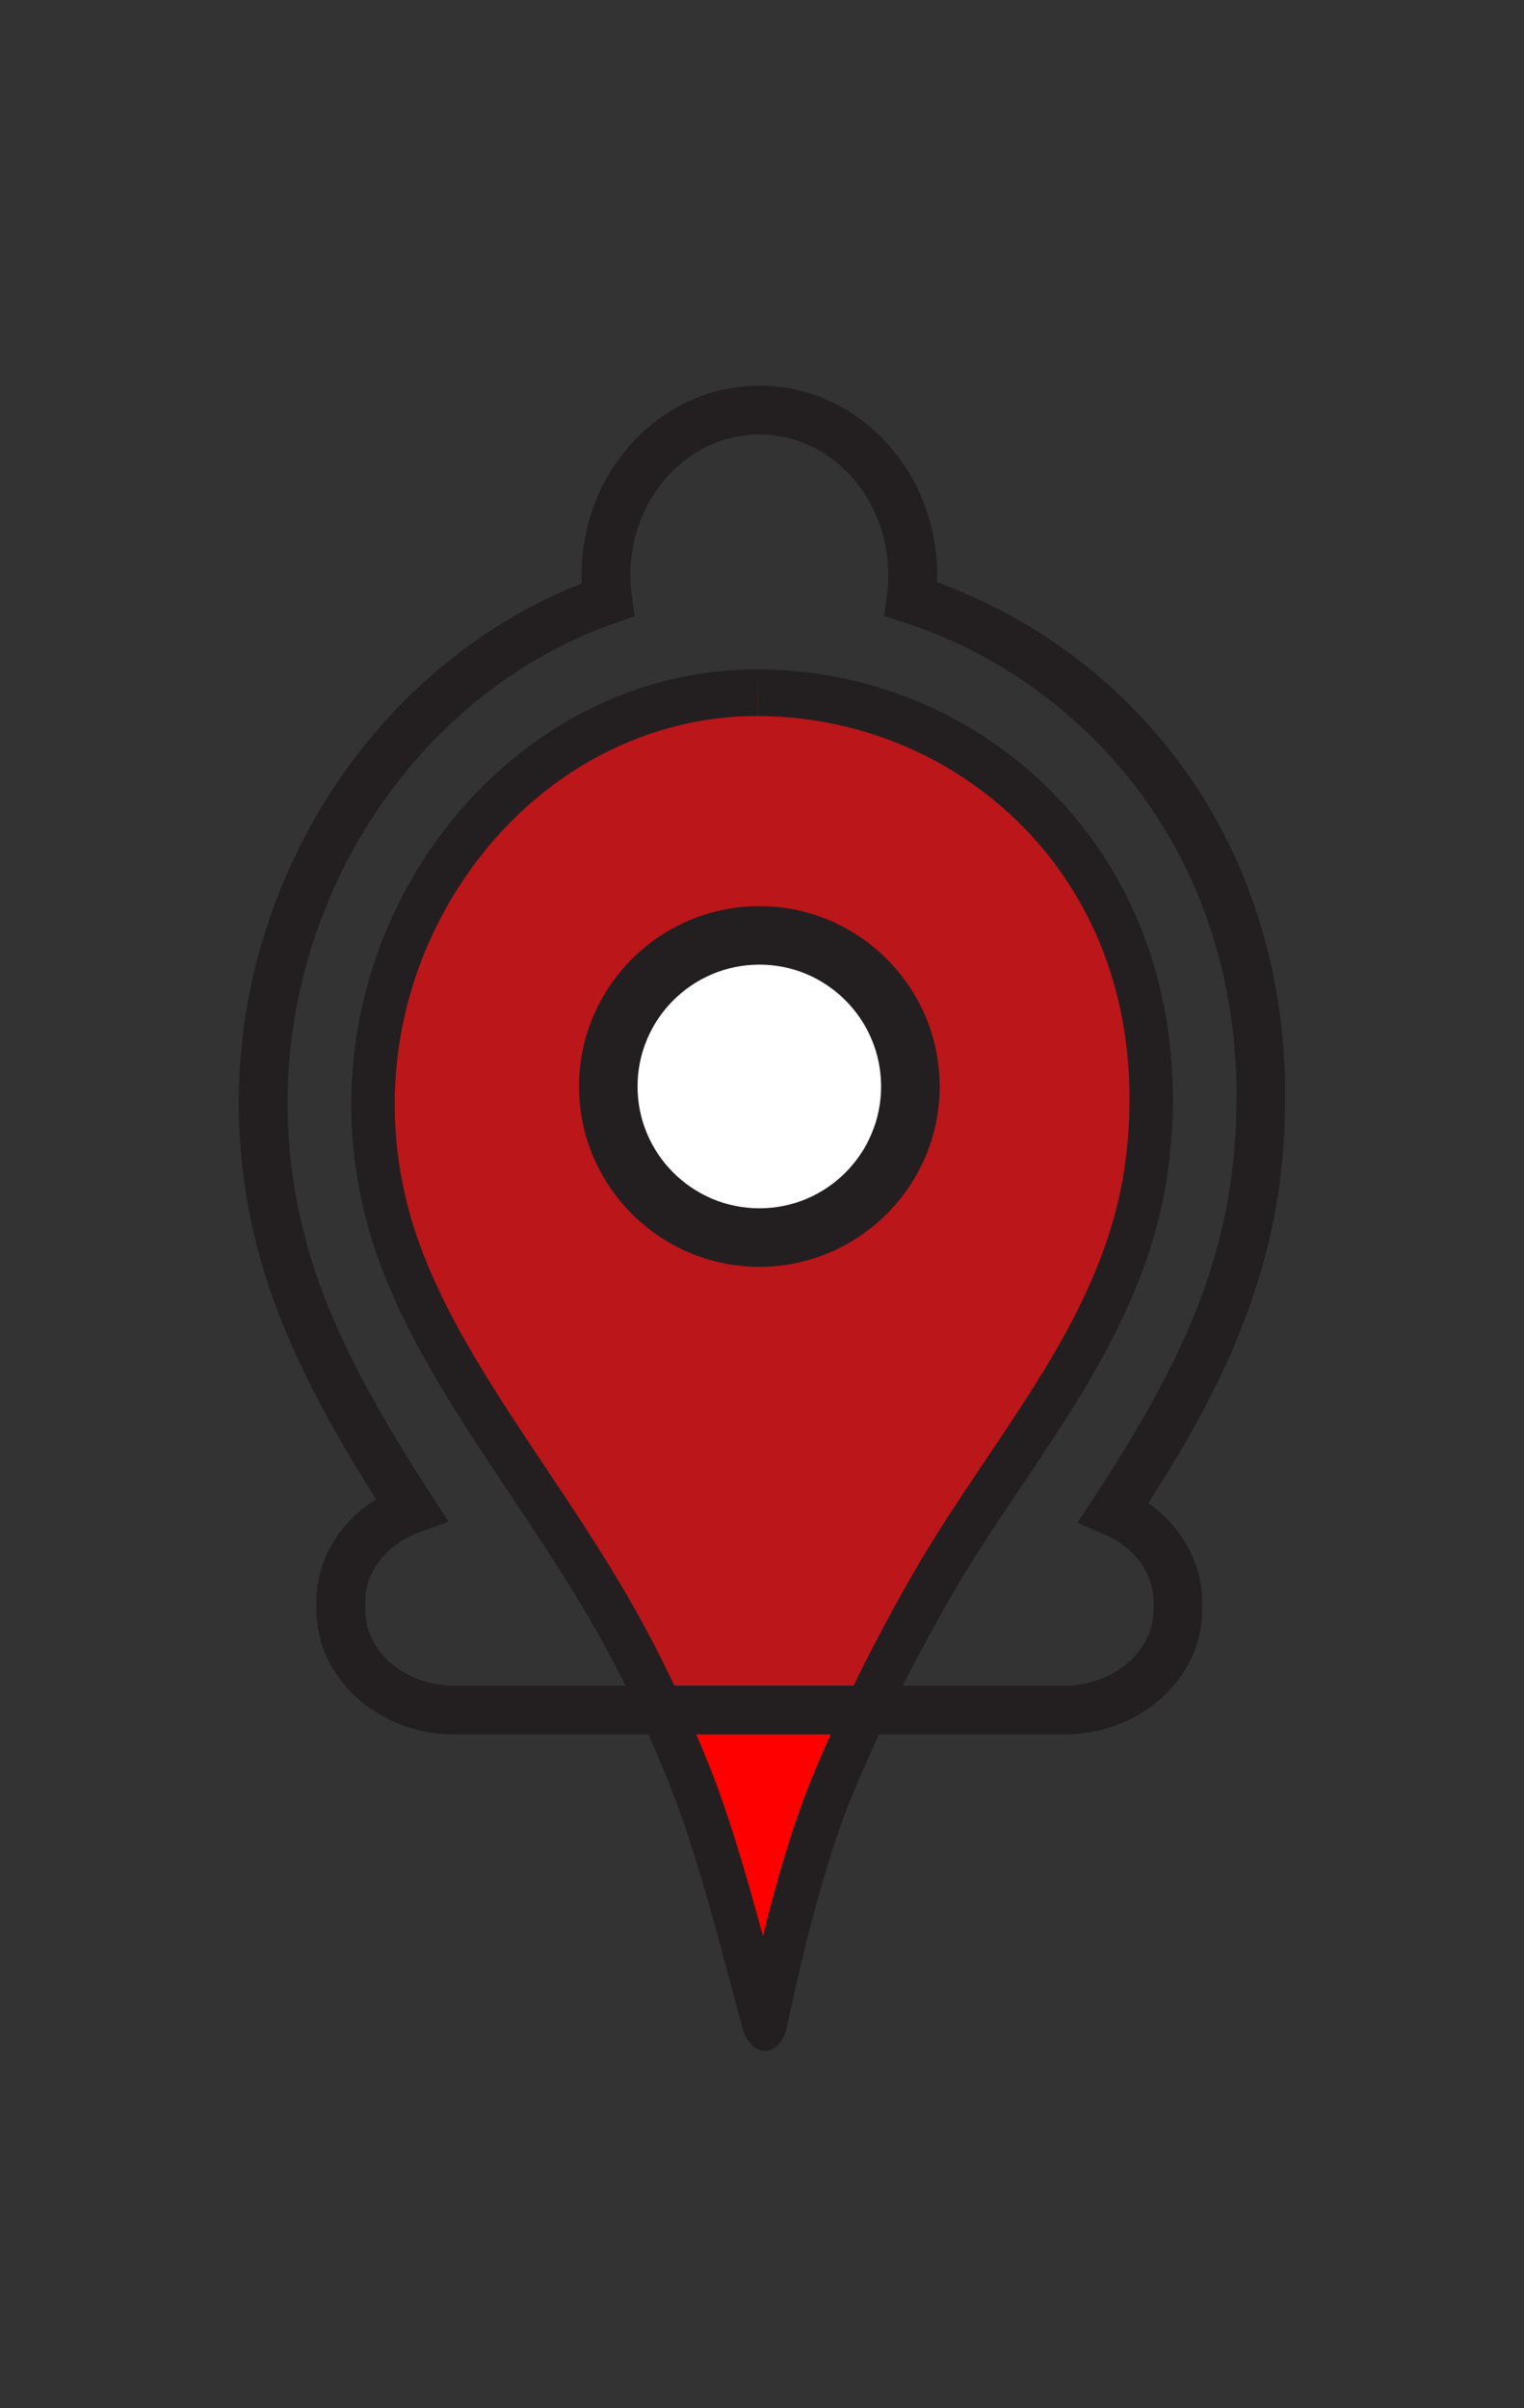 <?xml version="1.0" encoding="utf-8"?>
<!-- Generator: Adobe Illustrator 15.0.0, SVG Export Plug-In . SVG Version: 6.00 Build 0)  -->
<!DOCTYPE svg PUBLIC "-//W3C//DTD SVG 1.1//EN" "http://www.w3.org/Graphics/SVG/1.1/DTD/svg11.dtd">
<svg version="1.1" id="Layer_1" xmlns="http://www.w3.org/2000/svg" xmlns:xlink="http://www.w3.org/1999/xlink" x="0px" y="0px"
	 width="150px" height="237px" viewBox="0 0 150 237" enable-background="new 0 0 150 237" xml:space="preserve">
<rect x="0" y="0" width="150" height="237" fill="#333333" stroke="none"/>
<g>
	<g>
		<g>
			<path fill-rule="evenodd" clip-rule="evenodd" fill="#BB161A" d="M104.385,82.175c-7.315-8.893-18.17-13.997-29.78-13.997
				c-0.428,0-0.859,0.009-1.266,0.025c-12.322,0.405-23.764,7.45-30.606,18.84c-6.745,11.232-7.879,24.749-3.116,37.083
				c2.904,7.506,7.488,14.377,12.346,21.65c3.139,4.697,6.376,9.552,9.205,14.689c1.413,2.567,2.742,5.235,4.037,8.051
				c6.423,0.451,13.063,1.384,19.501,0.942c1.985-4.221,4.225-8.528,6.87-13.184c2.186-3.845,4.725-7.618,7.189-11.267
				c6.304-9.394,12.825-19.106,14.206-31.101C114.373,101.671,111.389,90.698,104.385,82.175z"/>
		</g>
		<g>
			<path fill-rule="evenodd" clip-rule="evenodd" fill="#FF0000" d="M65.206,168.516c0.867,1.912,1.72,3.894,2.56,5.963
				c2.531,6.289,4.658,14.271,6.68,22.002c0.289,1.011,0.541,2.012,0.805,2.992c1.71-8.004,3.901-16.861,6.522-23.279
				c0.92-2.246,1.89-4.478,2.935-6.736C78.269,169.899,71.629,168.966,65.206,168.516z"/>
		</g>
		<g>
			<polygon fill="#231F20" points="74.61,65.887 74.61,65.887 74.61,65.887 			"/>
		</g>
		<g>
			<path fill="#231F20" d="M79.801,175.27c-1.762,4.348-3.344,9.755-4.709,15.27c-1.647-6.049-3.362-12.004-5.369-16.973
				c-0.683-1.674-1.365-3.289-2.063-4.861c-1.619-0.136-3.225-0.259-4.812-0.332c1.587,0.073,3.193,0.196,4.812,0.332
				c-1.482-3.317-3.011-6.43-4.655-9.409c-2.871-5.225-6.141-10.122-9.308-14.858c-4.782-7.166-9.302-13.931-12.106-21.19
				c-4.493-11.627-3.422-24.371,2.941-34.958c6.457-10.762,17.258-17.412,28.873-17.797c0.396-0.012,0.802-0.017,1.201-0.017
				l0.004-4.59h-0.005c-0.457,0-0.884,0.007-1.342,0.017c-26.661,0.883-46.586,30.712-35.615,59.105
				c4.933,12.768,14.619,23.785,21.682,36.626c2.466,4.482,4.579,9.068,6.478,13.761c2.729,6.782,5.003,15.741,7.23,24.077
				c0.846,3.214,3.722,3.146,4.417,0c1.719-8.088,3.832-16.368,6.254-22.355c1.102-2.696,2.298-5.324,3.514-7.913
				c-1.614,0.214-3.281,0.322-4.93,0.354C81.4,171.466,80.583,173.363,79.801,175.27z"/>
		</g>
		<g>
			<path fill="#231F20" d="M74.61,65.887v4.59c5.35,0,10.726,1.202,15.586,3.474c4.868,2.274,9.202,5.644,12.591,9.745
				c6.584,8.017,9.385,18.367,8.068,29.933c-1.304,11.404-7.389,20.455-13.826,30.034c-2.467,3.684-5.037,7.493-7.277,11.413
				c-2.917,5.126-5.346,9.842-7.459,14.483c1.648-0.031,3.315-0.14,4.93-0.354c1.911-3.97,3.969-7.85,6.18-11.732
				c7.8-13.682,19.698-25.921,21.688-43.285C118.42,84.926,97.281,65.887,74.61,65.887z"/>
		</g>
	</g>
	<g>
		<path fill="#231F20" d="M104.749,170.704H44.716c-7.484,0-13.577-5.51-13.577-12.282v-0.729c0-4.132,2.235-7.874,5.884-10.127
			c-3.424-5.405-7.042-11.642-9.622-18.321c-5.638-14.589-5.153-30.355,1.36-44.396c5.901-12.716,16.223-22.62,28.504-27.426
			c-0.015-0.279-0.023-0.564-0.023-0.838c0-10.271,7.848-18.627,17.505-18.627c9.645,0,17.492,8.356,17.492,18.627
			c0,0.236-0.006,0.472-0.019,0.715c10.479,3.81,19.499,10.922,25.572,20.203c7.027,10.741,9.88,23.883,8.269,38.008
			c-1.48,12.965-7.312,23.507-13.038,32.442c3.284,2.297,5.301,5.898,5.301,9.74v0.729
			C118.325,165.194,112.25,170.704,104.749,170.704z M74.748,42.76c-7.015,0-12.702,6.192-12.702,13.824
			c0,0.708,0.05,1.419,0.149,2.121l0.267,1.957l-1.867,0.647C48.767,65.4,38.751,74.717,33.116,86.869
			c-5.962,12.846-6.4,27.283-1.239,40.646c2.796,7.23,6.944,14.026,10.639,19.72l1.641,2.537l-2.84,1.025
			c-3.269,1.178-5.379,3.884-5.379,6.895v0.729c0,4.127,3.938,7.484,8.779,7.484h60.033c4.845,0,8.787-3.357,8.787-7.484v-0.729
			c0-2.844-1.863-5.409-4.87-6.694l-2.628-1.125l1.58-2.395c7.251-11.071,12.345-20.838,13.685-32.514
			c3.286-28.851-13.88-47.767-32.37-53.715l-1.911-0.621l0.273-1.985c0.092-0.692,0.13-1.391,0.13-2.06
			C87.424,48.953,81.734,42.76,74.748,42.76z"/>
	</g>
	<g>
		<path fill-rule="evenodd" clip-rule="evenodd" fill="#FFFFFF" d="M89.62,106.933c0,8.215-6.664,14.871-14.872,14.871
			c-8.223,0-14.875-6.656-14.875-14.871s6.652-14.87,14.875-14.87C82.953,92.063,89.62,98.718,89.62,106.933z"/>
		<path fill="#231F20" d="M74.748,124.683c-9.79,0-17.758-7.963-17.758-17.75c0-9.786,7.968-17.749,17.758-17.749
			c9.771,0,17.738,7.962,17.738,17.749C92.486,116.72,84.518,124.683,74.748,124.683z M74.748,94.94
			c-6.615,0-11.997,5.38-11.997,11.993c0,6.614,5.382,11.992,11.997,11.992c6.61,0,11.974-5.378,11.974-11.992
			C86.721,100.321,81.358,94.94,74.748,94.94z"/>
	</g>
</g>
</svg>
